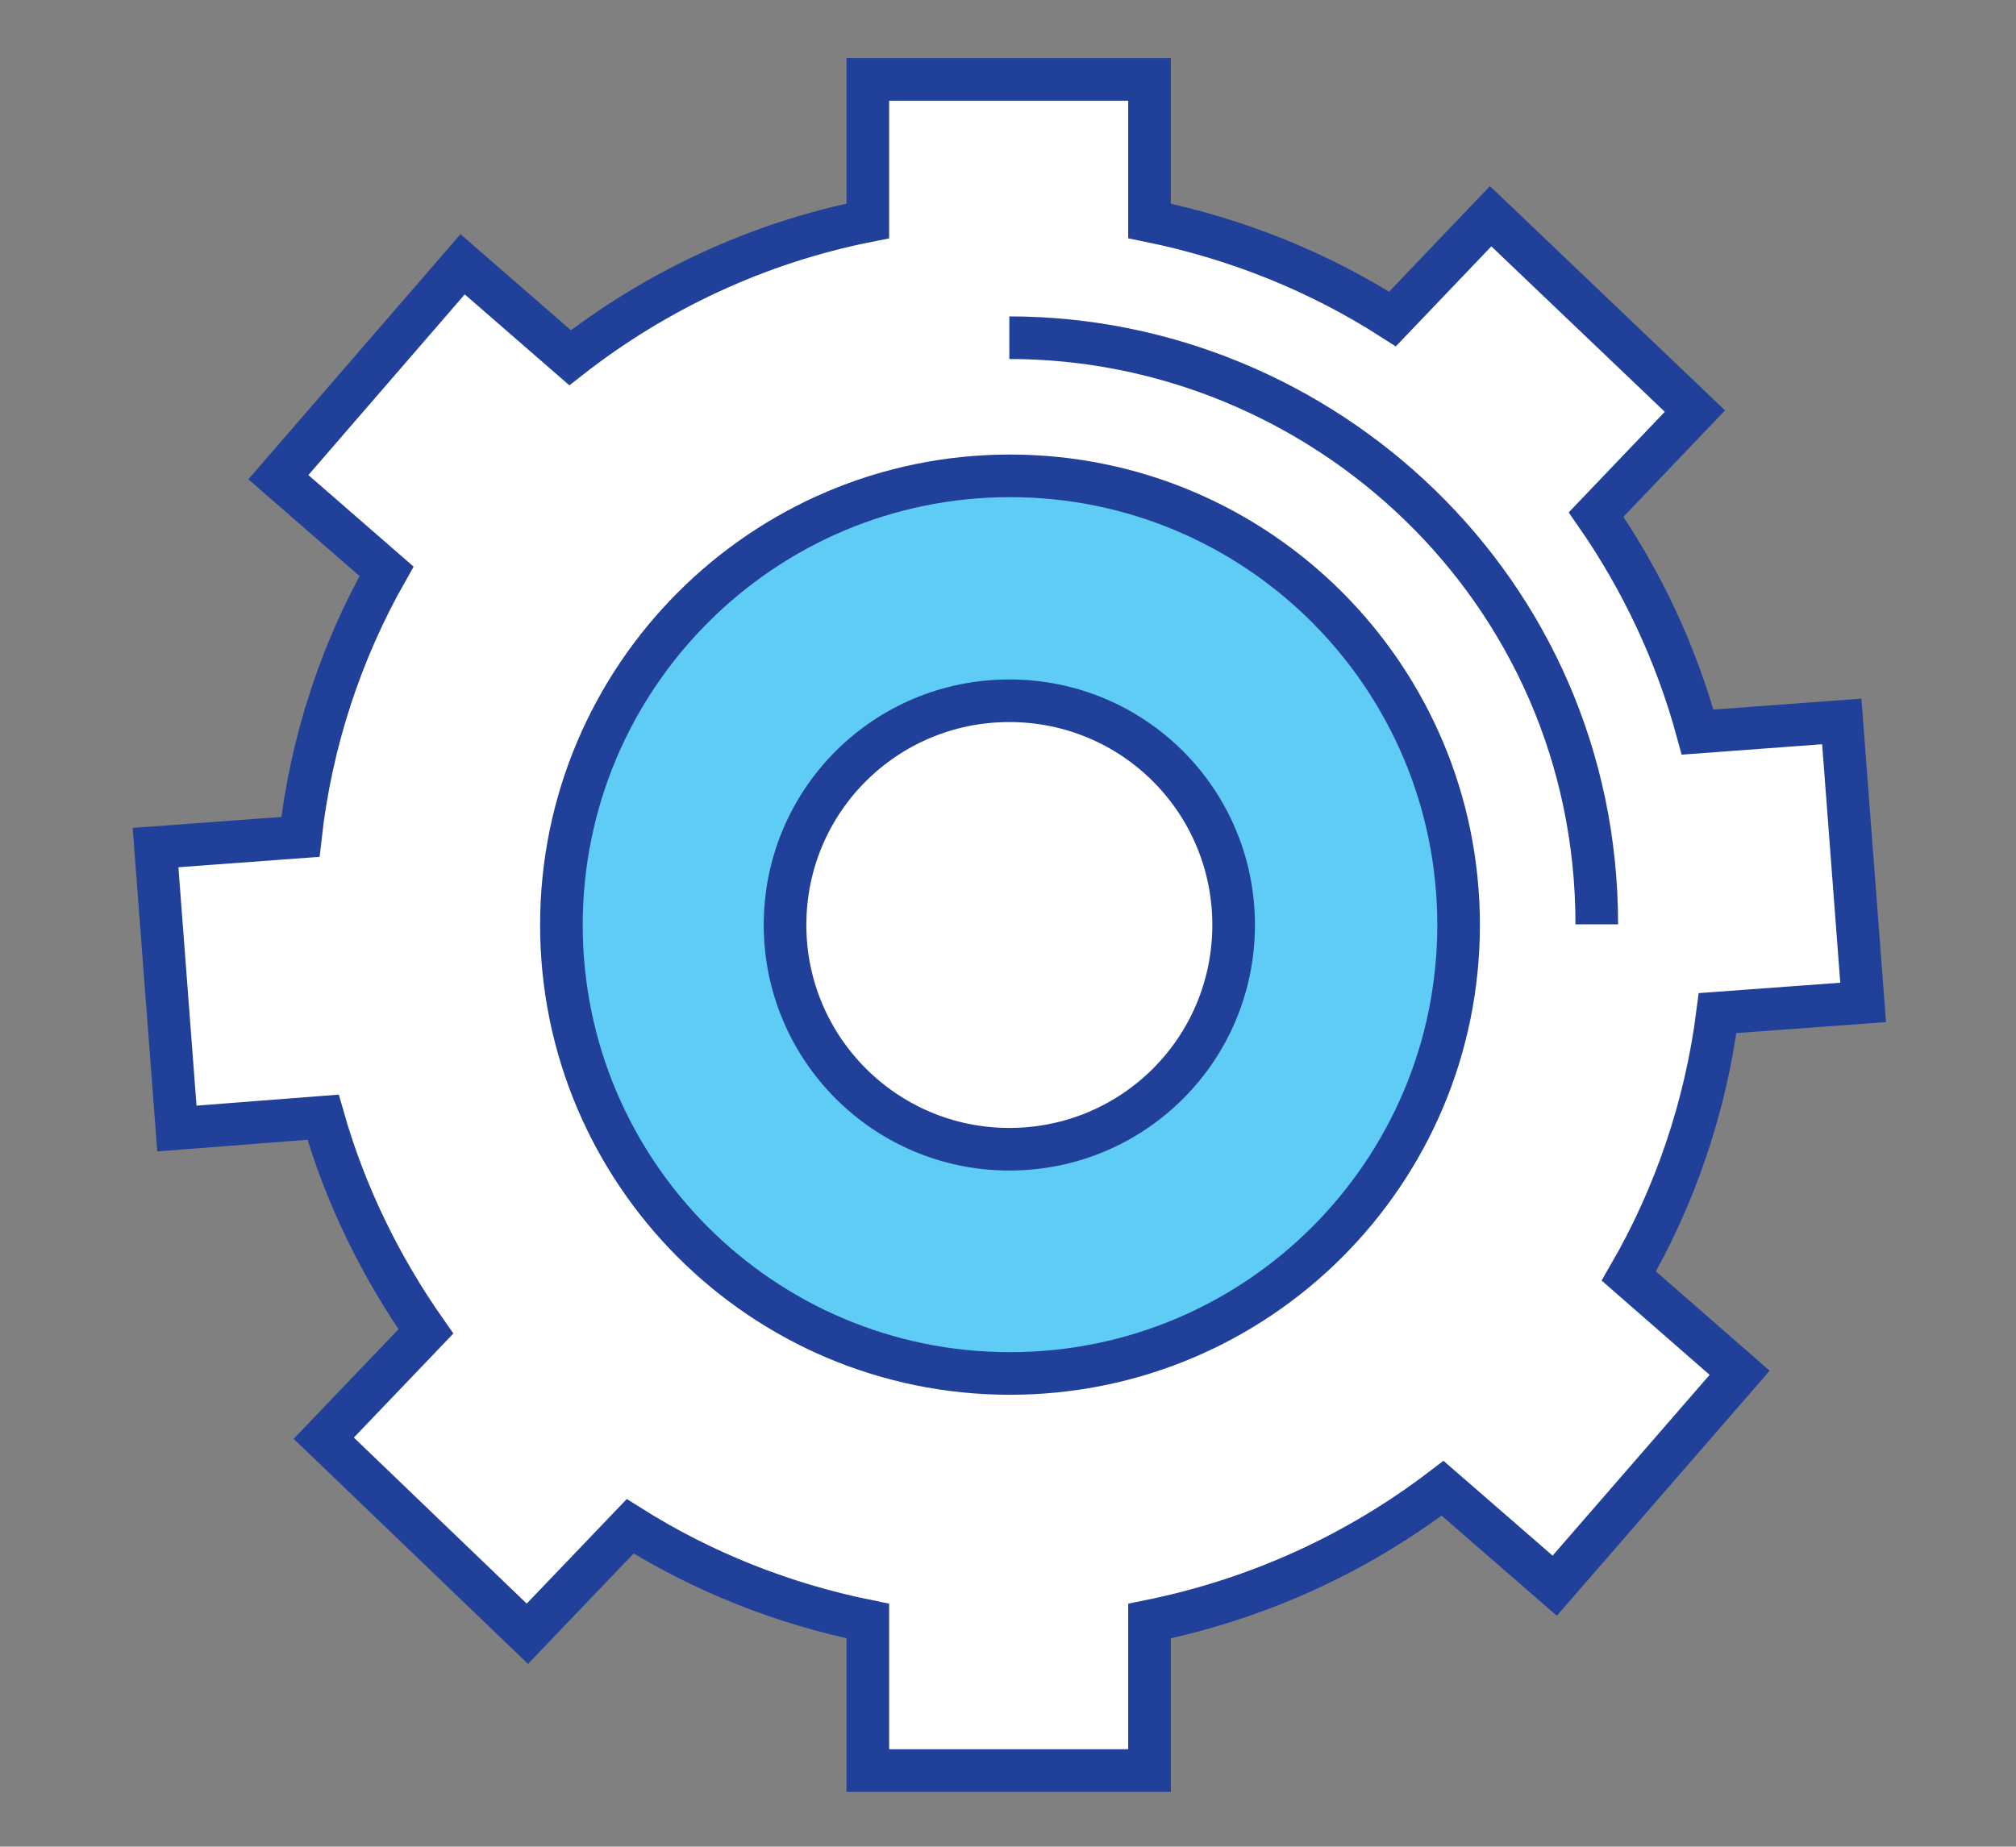 <?xml version="1.0" encoding="utf-8"?>
<!-- Generator: Adobe Illustrator 18.0.0, SVG Export Plug-In . SVG Version: 6.00 Build 0)  -->
<!DOCTYPE svg PUBLIC "-//W3C//DTD SVG 1.1//EN" "http://www.w3.org/Graphics/SVG/1.1/DTD/svg11.dtd">
<svg version="1.1" id="Layer_1" xmlns="http://www.w3.org/2000/svg" xmlns:xlink="http://www.w3.org/1999/xlink" x="0px" y="0px"
	 viewBox="0 0 302 276.7" enable-background="new 0 0 302 276.7" xml:space="preserve">
<rect x="0" y="0" width="302" height="276.7" fill="#808080" stroke="none"/>
<g>
	<path fill="#FFFFFF" stroke="#21409A" stroke-width="6.384" stroke-miterlimit="10" d="M257.3,151.8l21.8-1.6l-3.2-42.1l-21.6,1.6
		c-3.2-11.8-8.4-22.8-15.2-32.6l14.8-15.5l-30.6-29.2l-14.7,15.4c-10.9-7-23.2-12-36.4-14.7V11.9h-42.2v21.2
		c-16.6,3.3-31.8,10.5-44.6,20.5l-16.1-14L41.7,71.5l16.2,14.1c-6.8,12-11.3,25.5-12.9,39.8L23.3,127l3.2,42.1l21.9-1.7
		c3.3,11.6,8.6,22.4,15.4,32.1l-15.3,16L79,244.8l15.4-16.1c10.8,6.8,22.8,11.6,35.6,14.2v22.4h42.2v-22.4
		c16.3-3.3,31.2-10.2,43.9-19.9l16.8,14.6l27.7-31.9L244,191.2C250.9,179.3,255.5,165.9,257.3,151.8z M151.2,172.2
		c-18.6,0-33.6-15.1-33.6-33.6c0-18.6,15-33.6,33.6-33.6c18.6,0,33.6,15,33.6,33.6C184.8,157.1,169.8,172.2,151.2,172.2z"/>
	<path fill="#5FCCF5" stroke="#21409A" stroke-width="6.384" stroke-miterlimit="10" d="M218.5,138.6c0,37.1-30.1,67.2-67.2,67.2
		c-37.1,0-67.2-30.1-67.2-67.2c0-37.1,30.1-67.3,67.2-67.3C188.4,71.3,218.5,101.4,218.5,138.6z"/>
	<path fill="#FFFFFF" stroke="#21409A" stroke-width="6.384" stroke-miterlimit="10" d="M184.8,138.6c0,18.6-15,33.6-33.6,33.6
		c-18.6,0-33.6-15.1-33.6-33.6c0-18.6,15-33.6,33.6-33.6C169.8,105,184.8,120,184.8,138.6z"/>
	<path fill="none" stroke="#21409A" stroke-width="6.384" stroke-miterlimit="10" d="M151.2,226.5"/>
	<path fill="none" stroke="#21409A" stroke-width="6.384" stroke-miterlimit="10" d="M151.2,50.6c46.7,0,88,37.6,88,87.9"/>
</g>
</svg>
